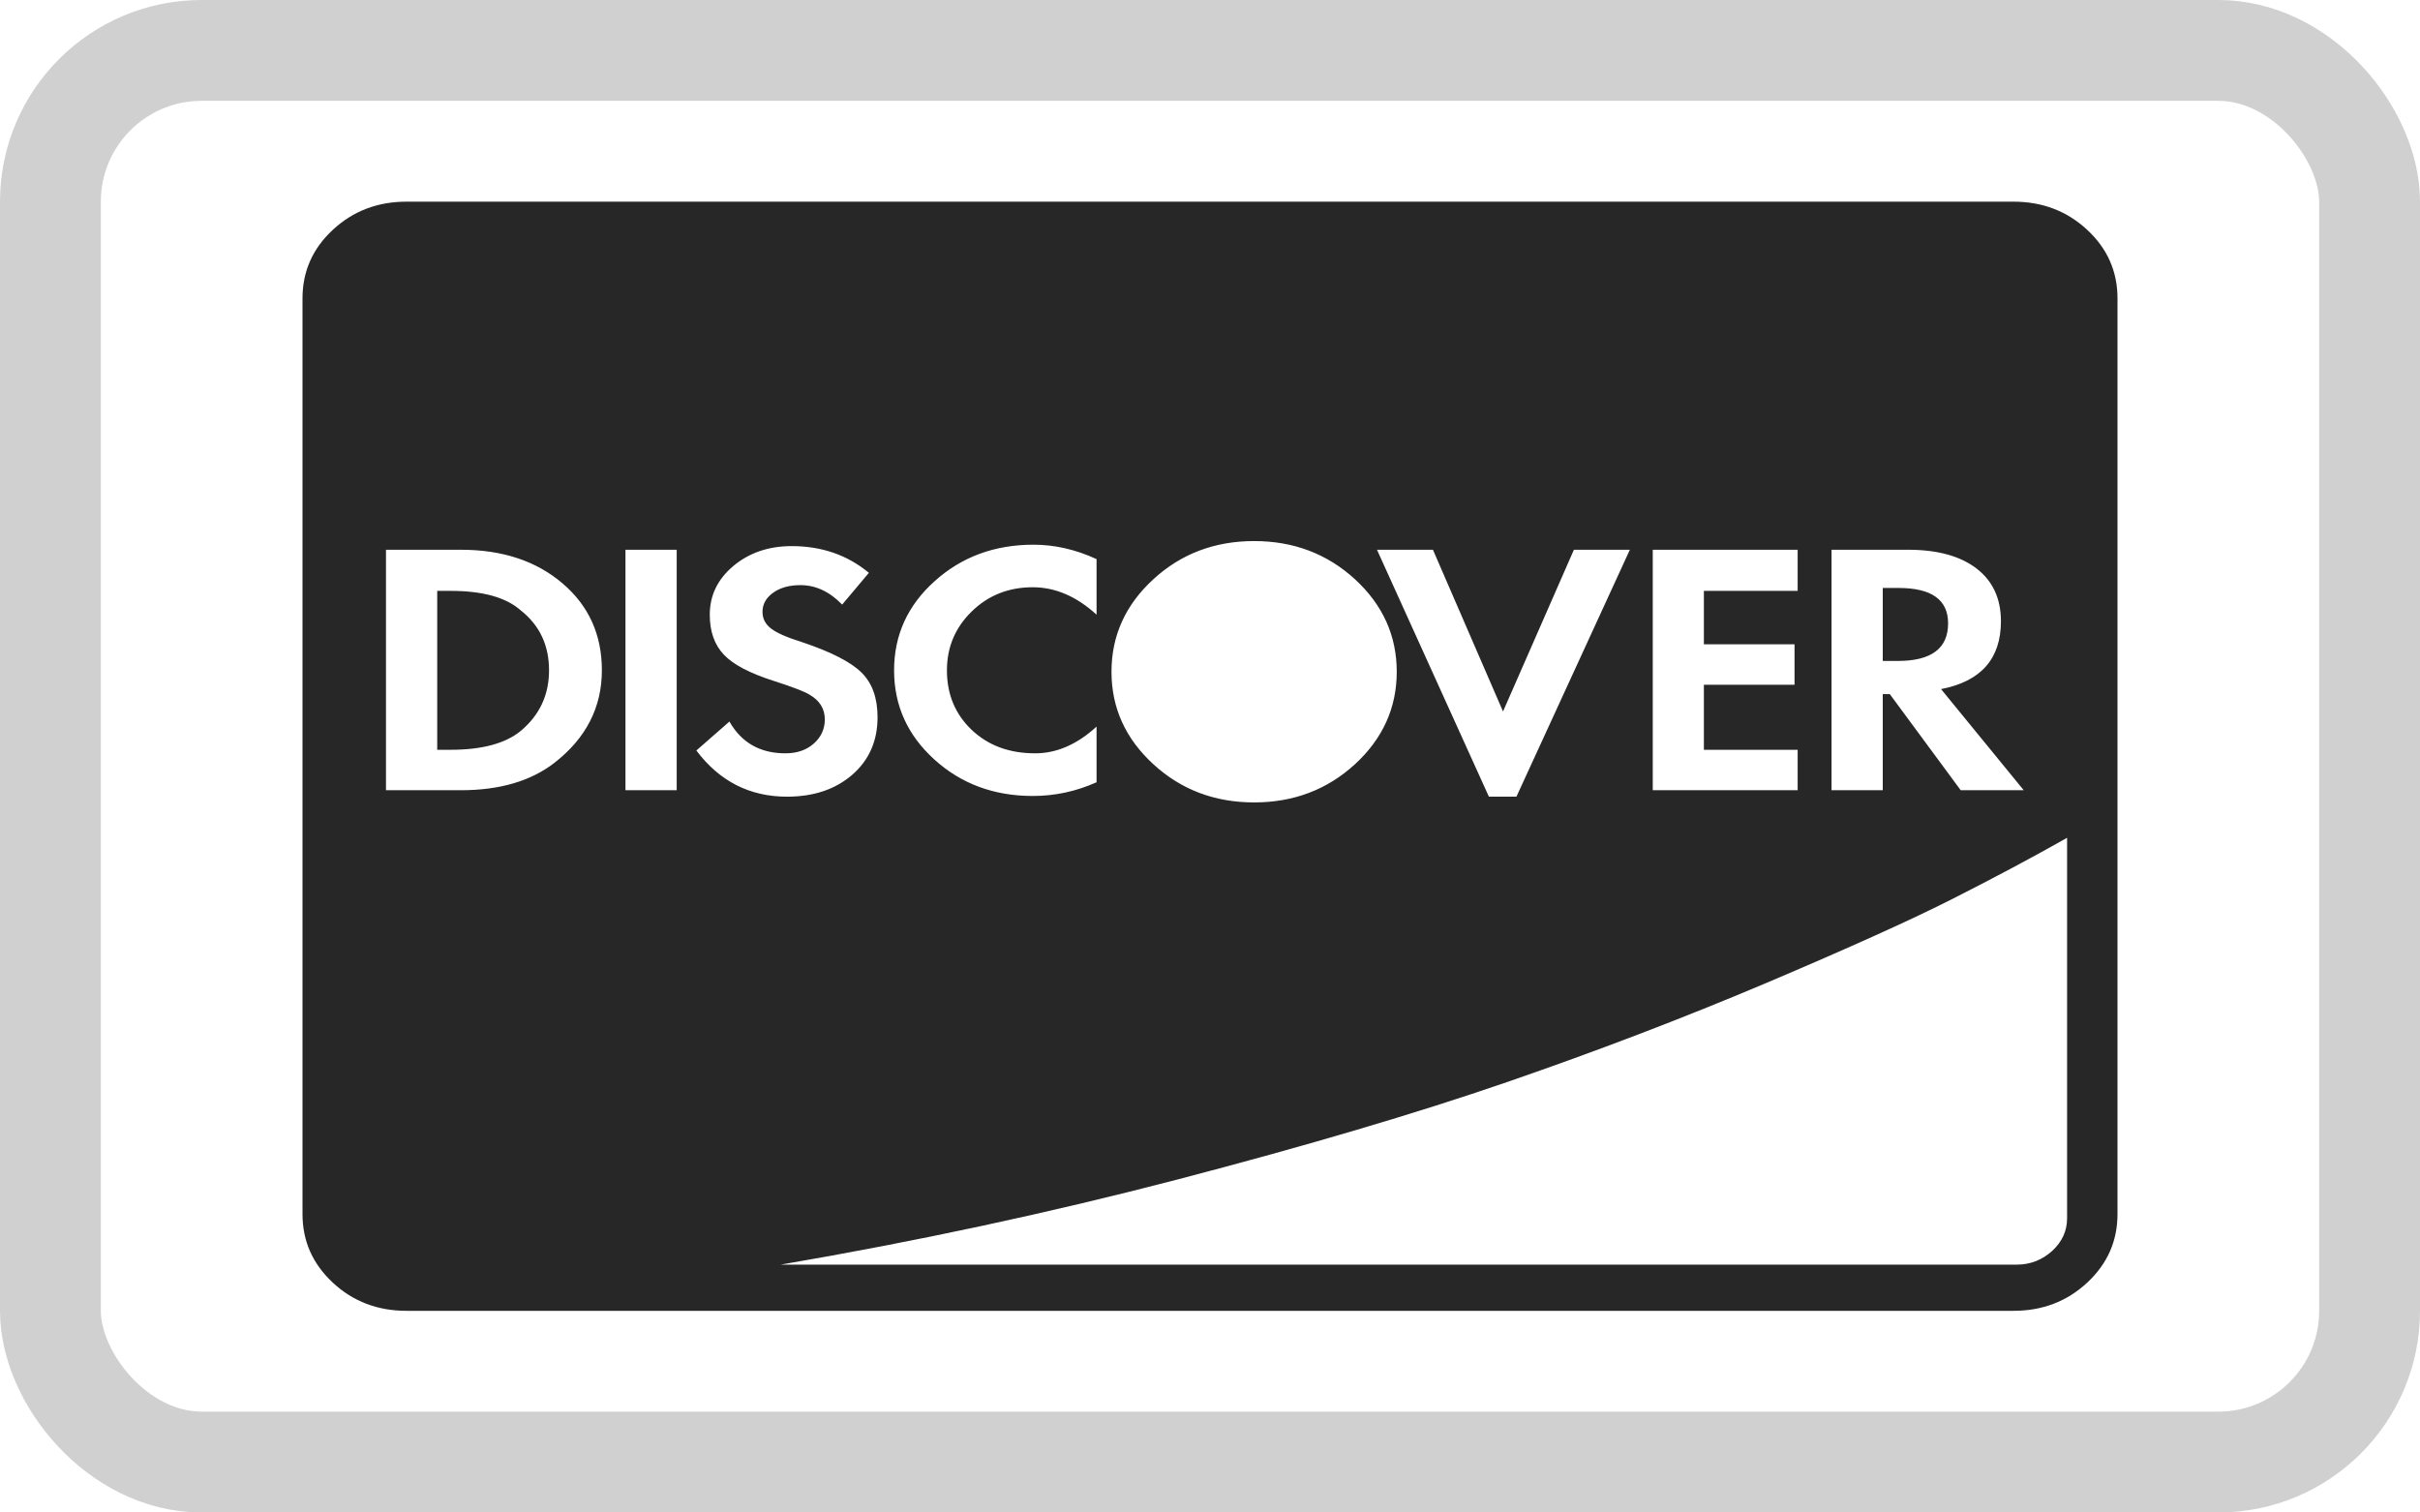 <svg width="24" height="15" viewBox="0 0 24 15" fill="none" xmlns="http://www.w3.org/2000/svg">
<rect x="0.5" y="0.5" width="23" height="14" rx="1.5" stroke="#D0D0D0"/>
<path d="M5.445 6.648C5.445 6.891 5.352 7.092 5.164 7.249C5.013 7.373 4.781 7.436 4.469 7.436H4.336V5.86H4.469C4.786 5.86 5.018 5.924 5.164 6.053C5.352 6.201 5.445 6.4 5.445 6.648ZM19.32 6.182C19.32 6.431 19.154 6.555 18.82 6.555H18.672V5.831H18.828C19.156 5.831 19.32 5.948 19.32 6.182ZM5.969 6.648C5.969 6.294 5.839 6.007 5.578 5.785C5.318 5.563 4.982 5.452 4.57 5.452H3.828V7.837H4.57C4.956 7.837 5.266 7.746 5.5 7.564C5.812 7.321 5.969 7.015 5.969 6.648ZM6.203 7.837H6.711V5.452H6.203V7.837ZM8.703 7.113C8.703 6.922 8.65 6.774 8.543 6.669C8.436 6.564 8.24 6.464 7.953 6.368C7.802 6.321 7.699 6.275 7.645 6.232C7.59 6.189 7.562 6.135 7.562 6.068C7.562 5.991 7.598 5.928 7.668 5.878C7.738 5.828 7.828 5.803 7.938 5.803C8.089 5.803 8.227 5.867 8.352 5.996L8.617 5.681C8.404 5.504 8.148 5.416 7.852 5.416C7.622 5.416 7.43 5.482 7.273 5.613C7.117 5.744 7.039 5.905 7.039 6.096C7.039 6.263 7.086 6.396 7.18 6.494C7.273 6.592 7.44 6.679 7.68 6.755C7.872 6.817 7.99 6.863 8.031 6.891C8.13 6.949 8.18 7.03 8.18 7.135C8.18 7.23 8.143 7.31 8.07 7.375C7.997 7.439 7.904 7.471 7.789 7.471C7.539 7.471 7.354 7.366 7.234 7.156L6.906 7.443C7.135 7.748 7.435 7.901 7.805 7.901C8.07 7.901 8.286 7.828 8.453 7.683C8.62 7.537 8.703 7.347 8.703 7.113ZM10.875 7.758V7.206C10.682 7.383 10.479 7.471 10.266 7.471C10.01 7.471 9.801 7.394 9.637 7.239C9.473 7.083 9.391 6.886 9.391 6.648C9.391 6.419 9.473 6.224 9.637 6.064C9.801 5.904 10.003 5.824 10.242 5.824C10.466 5.824 10.677 5.915 10.875 6.096V5.545C10.667 5.449 10.458 5.402 10.25 5.402C9.865 5.402 9.538 5.522 9.27 5.763C9.001 6.004 8.867 6.299 8.867 6.648C8.867 6.996 9 7.291 9.266 7.532C9.531 7.773 9.857 7.894 10.242 7.894C10.461 7.894 10.672 7.849 10.875 7.758ZM20.5 12.083V8.309C20.162 8.5 19.785 8.701 19.371 8.911C18.957 9.121 18.338 9.4 17.516 9.749C16.693 10.097 15.835 10.425 14.941 10.733C14.048 11.041 12.961 11.362 11.68 11.697C10.398 12.031 9.086 12.312 7.742 12.542H20C20.135 12.542 20.253 12.496 20.352 12.406C20.451 12.315 20.5 12.207 20.5 12.083ZM13.852 6.662C13.852 6.304 13.713 5.998 13.438 5.745C13.162 5.492 12.828 5.366 12.438 5.366C12.047 5.366 11.713 5.492 11.438 5.745C11.162 5.998 11.023 6.304 11.023 6.662C11.023 7.02 11.162 7.326 11.438 7.579C11.713 7.832 12.047 7.958 12.438 7.958C12.828 7.958 13.162 7.832 13.438 7.579C13.713 7.326 13.852 7.02 13.852 6.662ZM15.039 7.901L16.164 5.452H15.609L14.906 7.056L14.211 5.452H13.656L14.766 7.901H15.039ZM16.391 7.837H17.828V7.436H16.898V6.791H17.797V6.39H16.898V5.86H17.828V5.452H16.391V7.837ZM19.445 7.837H20.07L19.25 6.834C19.646 6.758 19.844 6.533 19.844 6.161C19.844 5.936 19.763 5.762 19.602 5.638C19.44 5.514 19.213 5.452 18.922 5.452H18.164V7.837H18.672V6.884H18.742L19.445 7.837ZM21 2.96V12.04C21 12.308 20.9 12.534 20.699 12.721C20.499 12.907 20.255 13 19.969 13H4.031C3.745 13 3.501 12.907 3.301 12.721C3.1 12.534 3 12.308 3 12.04V2.96C3 2.692 3.1 2.465 3.301 2.279C3.501 2.093 3.745 2 4.031 2H19.969C20.255 2 20.499 2.093 20.699 2.279C20.9 2.465 21 2.692 21 2.96Z" fill="#272727"/>
</svg>
